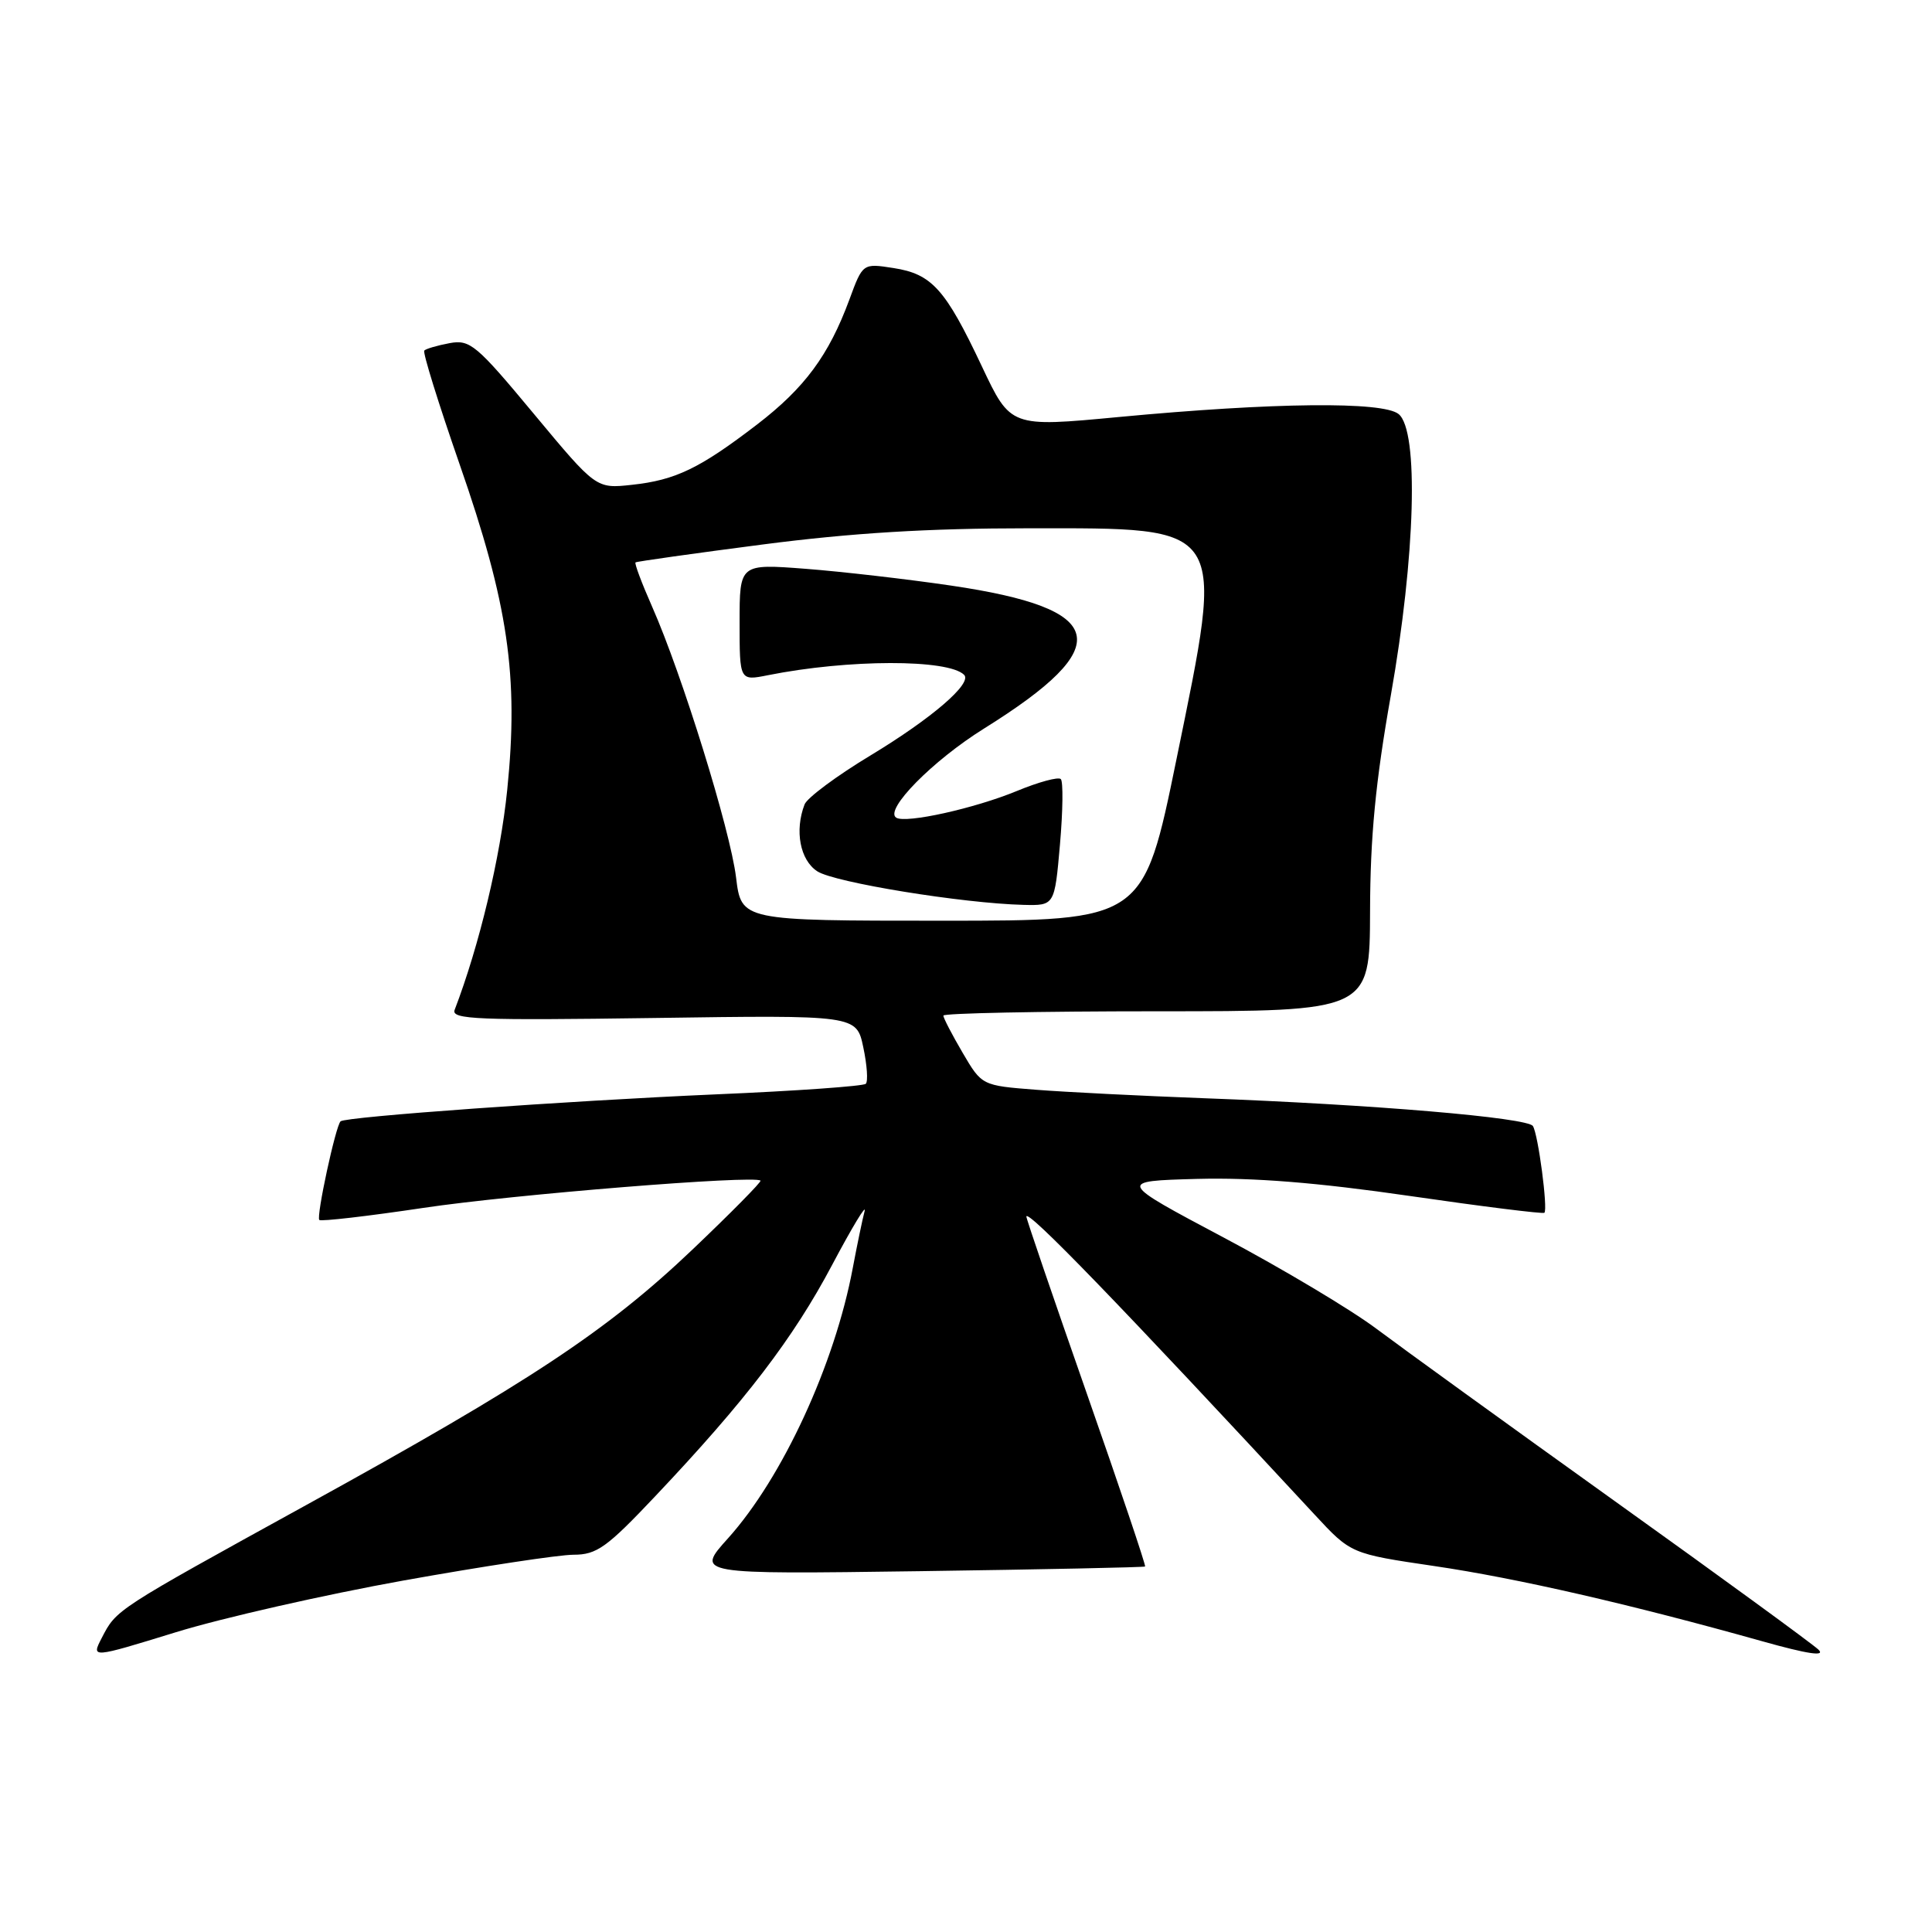 <?xml version="1.0" encoding="UTF-8" standalone="no"?>
<!DOCTYPE svg PUBLIC "-//W3C//DTD SVG 1.1//EN" "http://www.w3.org/Graphics/SVG/1.1/DTD/svg11.dtd" >
<svg xmlns="http://www.w3.org/2000/svg" xmlns:xlink="http://www.w3.org/1999/xlink" version="1.1" viewBox="0 0 256 256">
 <g >
 <path fill="currentColor"
d=" M 53.50 209.42 C 63.95 207.55 74.08 206.01 76.00 206.01 C 79.07 206.01 80.41 205.05 86.83 198.25 C 98.77 185.63 105.12 177.32 110.25 167.63 C 112.91 162.61 114.85 159.40 114.56 160.50 C 114.27 161.60 113.57 164.97 113.00 168.00 C 110.61 180.79 103.68 195.81 96.46 203.84 C 92.17 208.60 92.17 208.60 121.84 208.19 C 138.15 207.96 151.60 207.68 151.73 207.57 C 151.86 207.46 148.37 197.11 143.98 184.57 C 139.59 172.03 136.00 161.52 136.00 161.21 C 136.00 160.05 148.45 172.92 174.19 200.69 C 179.00 205.88 179.00 205.88 190.05 207.51 C 200.96 209.11 216.02 212.57 233.45 217.46 C 239.56 219.18 241.94 219.53 240.95 218.58 C 240.15 217.82 228.03 208.97 214.00 198.93 C 199.97 188.88 185.76 178.60 182.40 176.08 C 179.05 173.56 169.94 168.12 162.18 164.00 C 148.05 156.50 148.05 156.50 158.65 156.21 C 166.07 156.02 174.53 156.69 186.79 158.47 C 196.43 159.87 204.46 160.87 204.64 160.70 C 205.12 160.21 203.82 150.33 203.12 149.21 C 202.42 148.09 181.90 146.35 159.50 145.52 C 151.25 145.21 141.26 144.71 137.30 144.40 C 130.10 143.84 130.10 143.84 127.55 139.49 C 126.15 137.10 125.00 134.89 125.00 134.57 C 125.00 134.26 137.71 134.00 153.25 134.00 C 181.50 134.00 181.50 134.00 181.54 120.75 C 181.56 110.90 182.27 103.56 184.29 92.15 C 187.56 73.65 188.02 57.09 185.33 54.87 C 183.26 53.17 168.79 53.32 148.21 55.26 C 133.91 56.61 133.91 56.61 130.11 48.56 C 125.27 38.30 123.48 36.31 118.41 35.52 C 114.32 34.88 114.32 34.88 112.55 39.69 C 109.82 47.08 106.63 51.40 100.30 56.26 C 92.72 62.07 89.51 63.62 83.74 64.24 C 78.99 64.76 78.99 64.76 70.74 54.84 C 63.12 45.67 62.28 44.97 59.57 45.47 C 57.96 45.77 56.45 46.21 56.22 46.45 C 55.99 46.68 58.09 53.43 60.88 61.46 C 67.34 79.99 68.75 89.57 67.21 104.66 C 66.30 113.62 63.50 125.32 60.24 133.82 C 59.76 135.08 63.32 135.22 86.58 134.89 C 113.49 134.50 113.49 134.50 114.39 138.77 C 114.89 141.12 115.04 143.30 114.72 143.61 C 114.41 143.92 105.46 144.56 94.83 145.01 C 75.13 145.87 45.80 147.97 45.13 148.58 C 44.48 149.16 41.88 161.22 42.31 161.65 C 42.54 161.87 48.75 161.15 56.11 160.05 C 67.92 158.28 100.02 155.69 100.77 156.44 C 100.93 156.59 96.88 160.69 91.79 165.54 C 80.43 176.35 70.20 183.12 40.55 199.44 C 15.17 213.42 15.44 213.25 13.48 217.04 C 12.09 219.73 12.09 219.73 23.30 216.28 C 29.46 214.38 43.05 211.30 53.50 209.42 Z  M 97.53 116.25 C 96.76 109.96 90.37 89.35 86.41 80.39 C 85.04 77.29 84.05 74.65 84.21 74.52 C 84.37 74.40 91.94 73.33 101.04 72.15 C 112.83 70.62 122.95 70.00 136.29 70.00 C 162.82 70.00 162.31 69.21 155.89 100.60 C 151.51 122.00 151.51 122.00 124.87 122.00 C 98.23 122.00 98.23 122.00 97.53 116.25 Z  M 140.45 111.91 C 140.84 107.46 140.89 103.55 140.56 103.23 C 140.24 102.91 137.62 103.62 134.74 104.81 C 129.15 107.12 120.04 109.14 118.76 108.35 C 117.12 107.34 123.58 100.78 130.40 96.53 C 148.01 85.55 146.88 80.66 126.00 77.59 C 120.22 76.74 111.56 75.74 106.75 75.37 C 98.00 74.70 98.00 74.70 98.00 82.46 C 98.00 90.22 98.00 90.22 101.75 89.47 C 112.40 87.34 125.65 87.32 127.75 89.42 C 128.87 90.54 123.48 95.18 115.36 100.09 C 110.88 102.79 106.94 105.72 106.61 106.59 C 105.27 110.07 106.01 113.96 108.29 115.45 C 110.54 116.93 127.55 119.70 135.62 119.90 C 139.74 120.00 139.74 120.00 140.45 111.91 Z "/>
</g>
</svg>